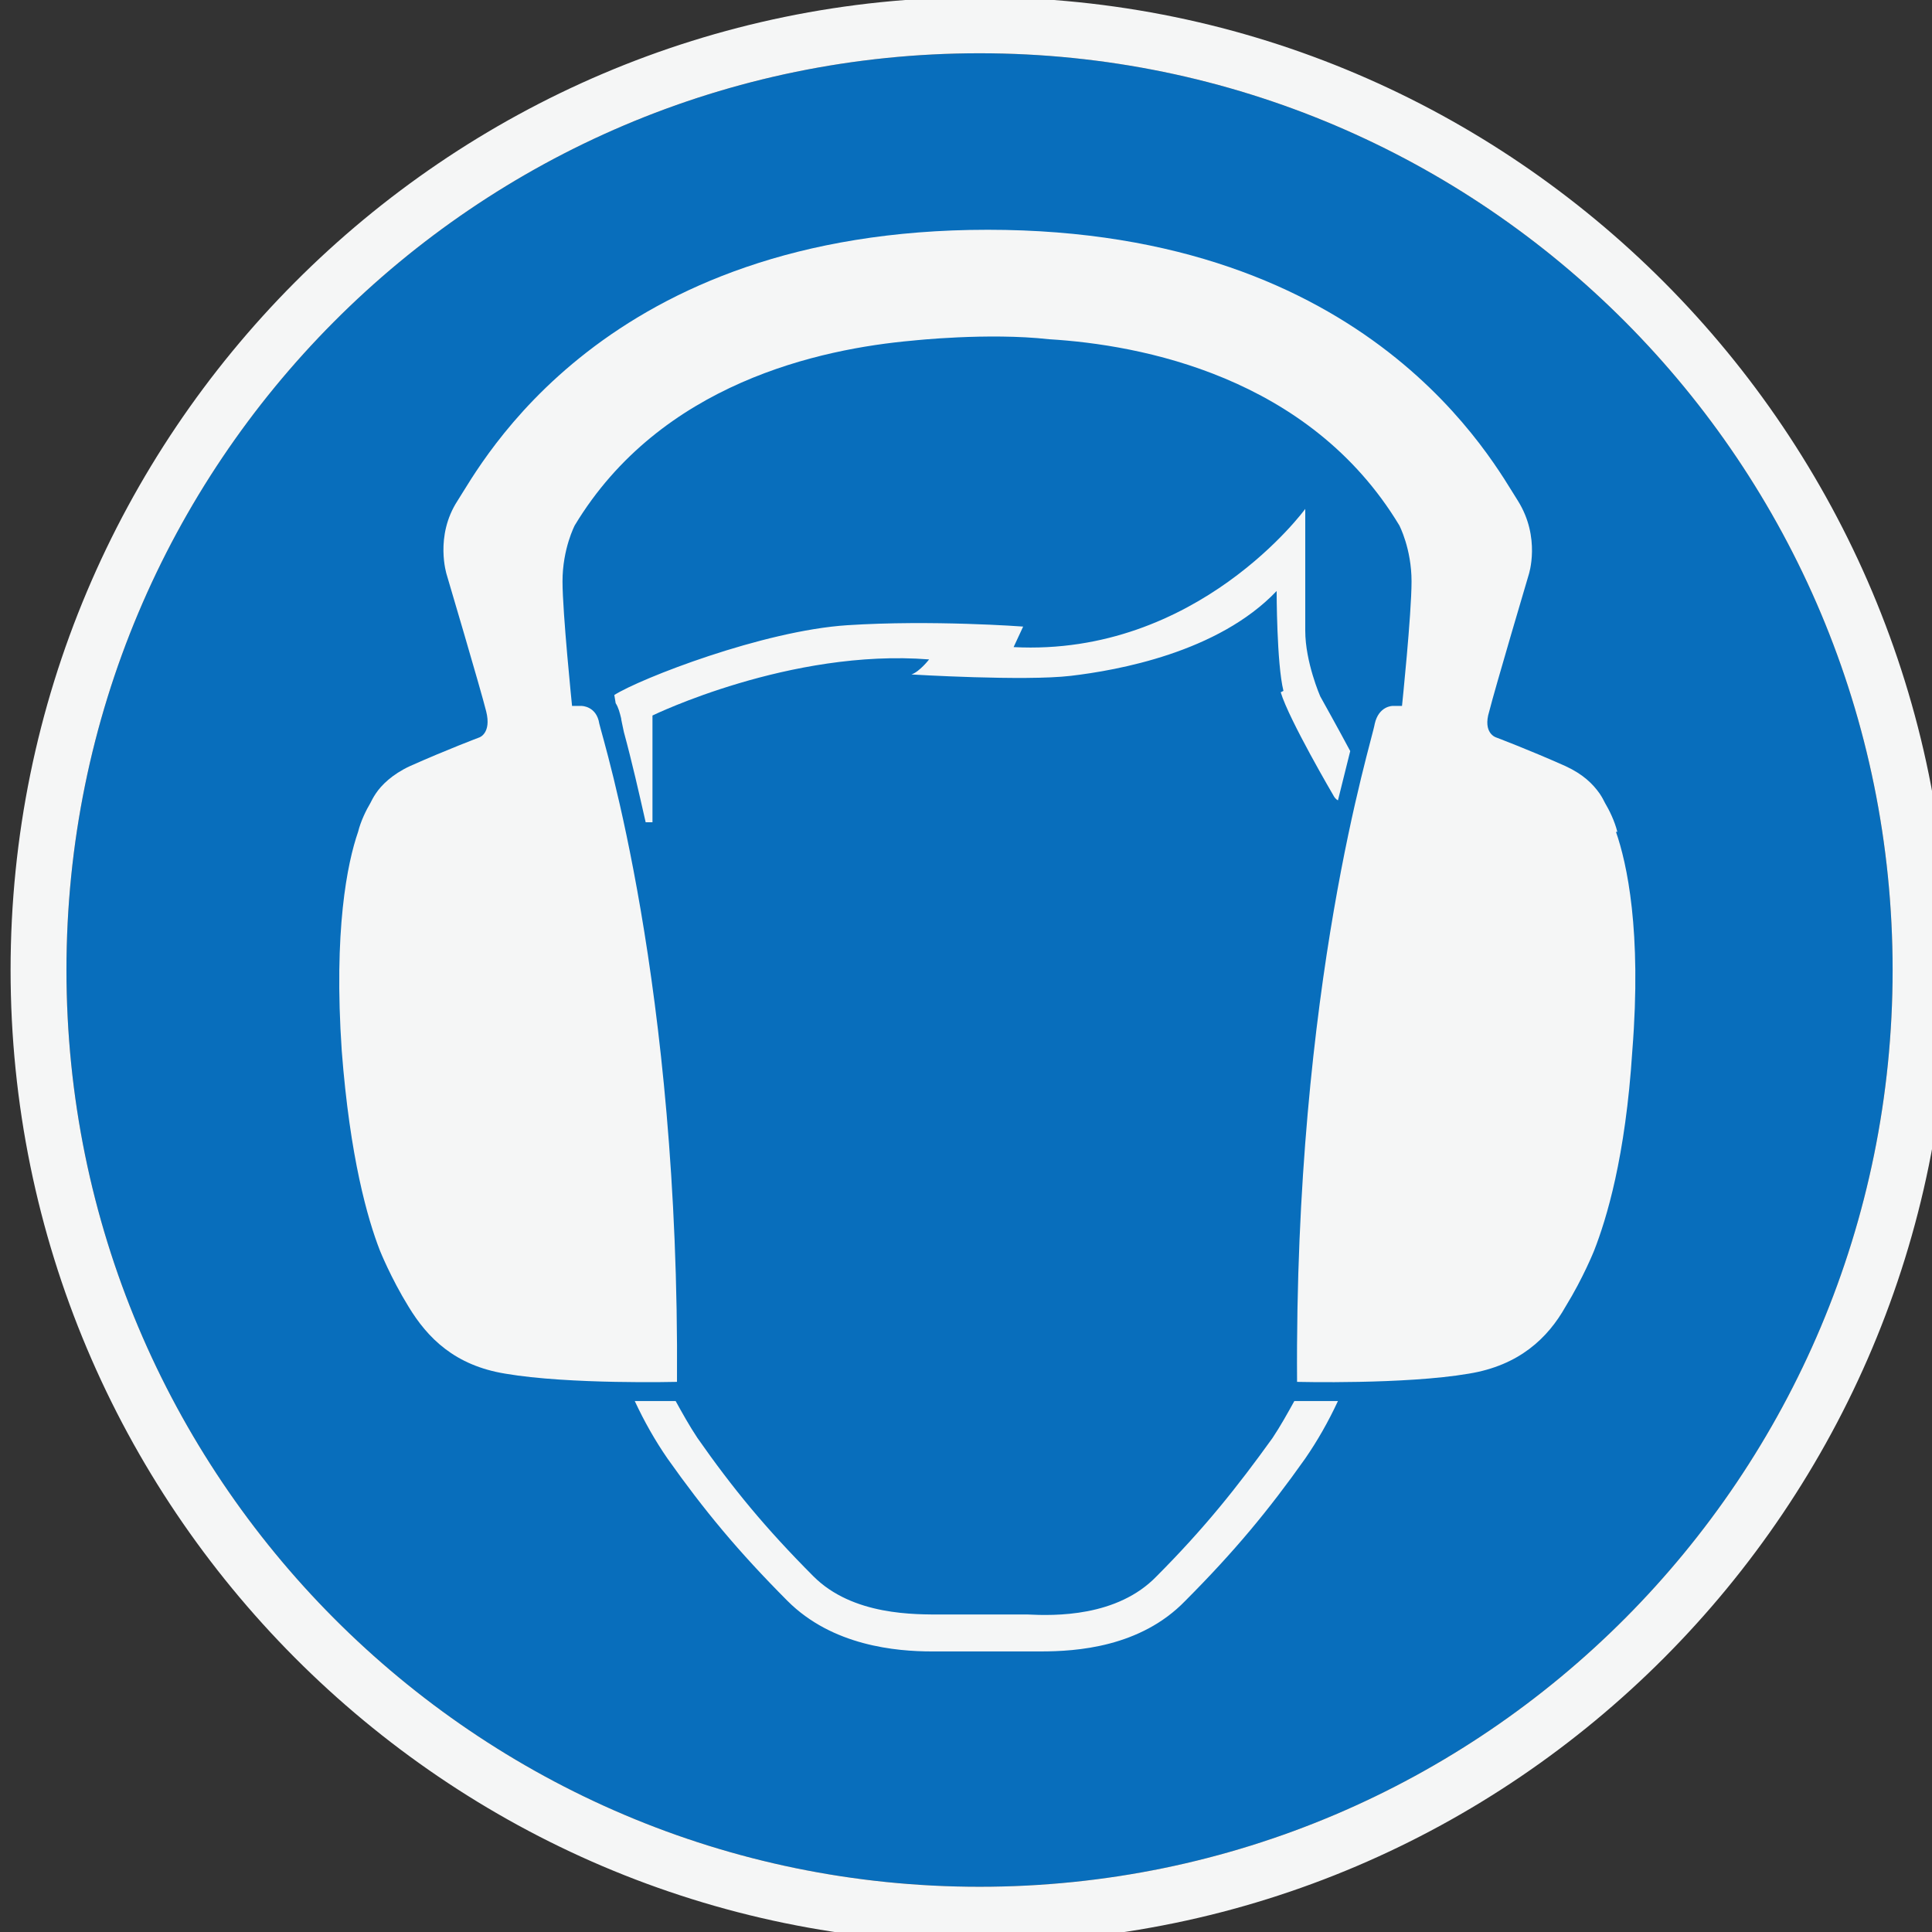<svg xmlns="http://www.w3.org/2000/svg" height="200mm" width="200mm" viewBox="0 0 708.661 708.661"><rect x="0" y="0" width="708.661" height="708.661" fill="#333333" stroke="none"/><g clip-rule="evenodd" image-rendering="optimizeQuality" shape-rendering="geometricPrecision"><path d="M694.216 355.804c0 185.699-149.964 336.266-334.92 336.266S24.376 541.503 24.376 355.804 174.342 19.537 359.297 19.537s334.92 150.567 334.92 336.267z" class="fil1" fill="#086ebc"/><path d="M359.296 19.537c184.956 0 334.92 150.567 334.92 336.267S544.252 692.07 359.296 692.07 24.376 541.503 24.376 355.804 174.342 19.537 359.297 19.537zm0-20.577C163.343-1.04 3.882 159.063 3.882 355.804s159.461 356.843 355.414 356.843 355.415-160.103 355.415-356.843S555.249-1.04 359.296-1.04z" class="fil2" fill="#f5f6f6"/><g fill="#f5f6f6"><path d="M593.24 305.113c-1-4.015-3-8.03-4.499-10.54-.5-1.004-1-2.008-2-3.513-2.499-3.514-5.998-7.027-12.496-10.038-13.497-6.023-25.494-10.54-25.494-10.54s-4.999-1.505-2.5-9.536c2-8.03 14.497-50.189 14.497-50.189s4.499-13.55-3.999-27.102c-8.498-13.049-53.487-99.374-194.453-99.374s-185.956 86.325-194.454 99.374-3.999 27.102-3.999 27.102 12.497 42.16 14.497 50.19-2.5 9.535-2.5 9.535-11.997 4.517-25.493 10.54c-6.499 3.011-10.498 7.026-12.497 10.038-1 1.505-1.5 2.51-2 3.513-1.5 2.51-3.5 6.525-4.499 10.54-3.999 11.543-8.998 36.136-5.998 80.302 2.999 39.147 9.497 61.732 13.996 73.276 0 0 4 10.038 10.498 20.577 6.998 11.544 16.996 21.582 35.491 24.593 23.494 4.015 62.985 3.011 62.985 3.011 1-146.05-26.994-234.884-28.493-241.409-1-6.524-6.499-6.524-6.499-6.524h-3.499s-3.499-34.129-3.499-45.672c0-12.046 4.499-20.578 4.499-20.578 31.492-52.196 89.978-64.744 123.97-67.755 0 0 27.494-3.011 49.988-.502 33.492 2.008 95.477 13.551 128.47 68.257 0 0 4.498 8.532 4.498 20.578s-3.499 45.672-3.499 45.672h-3.499s-4.999 0-6.498 6.524c-1 6.525-29.493 95.36-28.494 241.41 0 0 39.49 1.003 62.985-3.012 18.496-3.011 28.993-13.05 35.492-24.593 6.498-10.54 10.497-20.577 10.497-20.577 4.5-11.544 11.497-34.129 13.997-73.276 3.499-44.166-2-68.759-5.999-80.302z" class="fil2"/><path d="M469.77 253.92c3 10.038 19.495 38.143 19.495 38.143s.5 1.004 1.5 1.506l4.499-18.068c-4-7.528-10.998-20.075-10.998-20.075s-5.498-12.548-5.498-24.091v-44.668s-39.49 54.204-106.975 50.69l3.5-7.528s-33.492-2.51-64.485-.502-75.982 19.574-85.48 25.597l.5 3.011c1 1.506 1.5 3.513 2 5.52 0 .503.5 2.51 1 5.02 2.999 11.041 5.498 22.083 7.998 33.124h2.5v-39.147s50.487-24.593 101.475-20.578c0 0-3.5 4.517-6.499 5.521 0 0 41.49 2.51 58.486.502s53.987-8.532 75.482-31.117c0 0 0 26.6 2.5 36.638zM485.266 513.899h-10.498c-2.499 4.517-4.998 9.034-7.997 13.55-12.997 18.069-24.994 33.126-42.49 50.692-14.497 15.056-37.491 14.555-47.489 14.053H345.8c-9.997 0-32.991.502-47.488-14.053-17.496-17.566-29.493-32.121-42.49-50.691-3-4.517-5.498-9.034-7.998-13.551h-14.996c3.499 7.528 7.498 14.555 11.997 21.08 13.497 19.071 25.994 34.128 43.99 52.196 16.495 16.562 39.99 18.57 52.987 18.57H381.79c12.997 0 36.491-1.506 52.987-18.57 17.996-18.068 30.493-33.125 43.99-52.197 4.499-6.524 8.498-13.55 11.997-21.08h-4.999z" class="fil2"/></g></g></svg>
